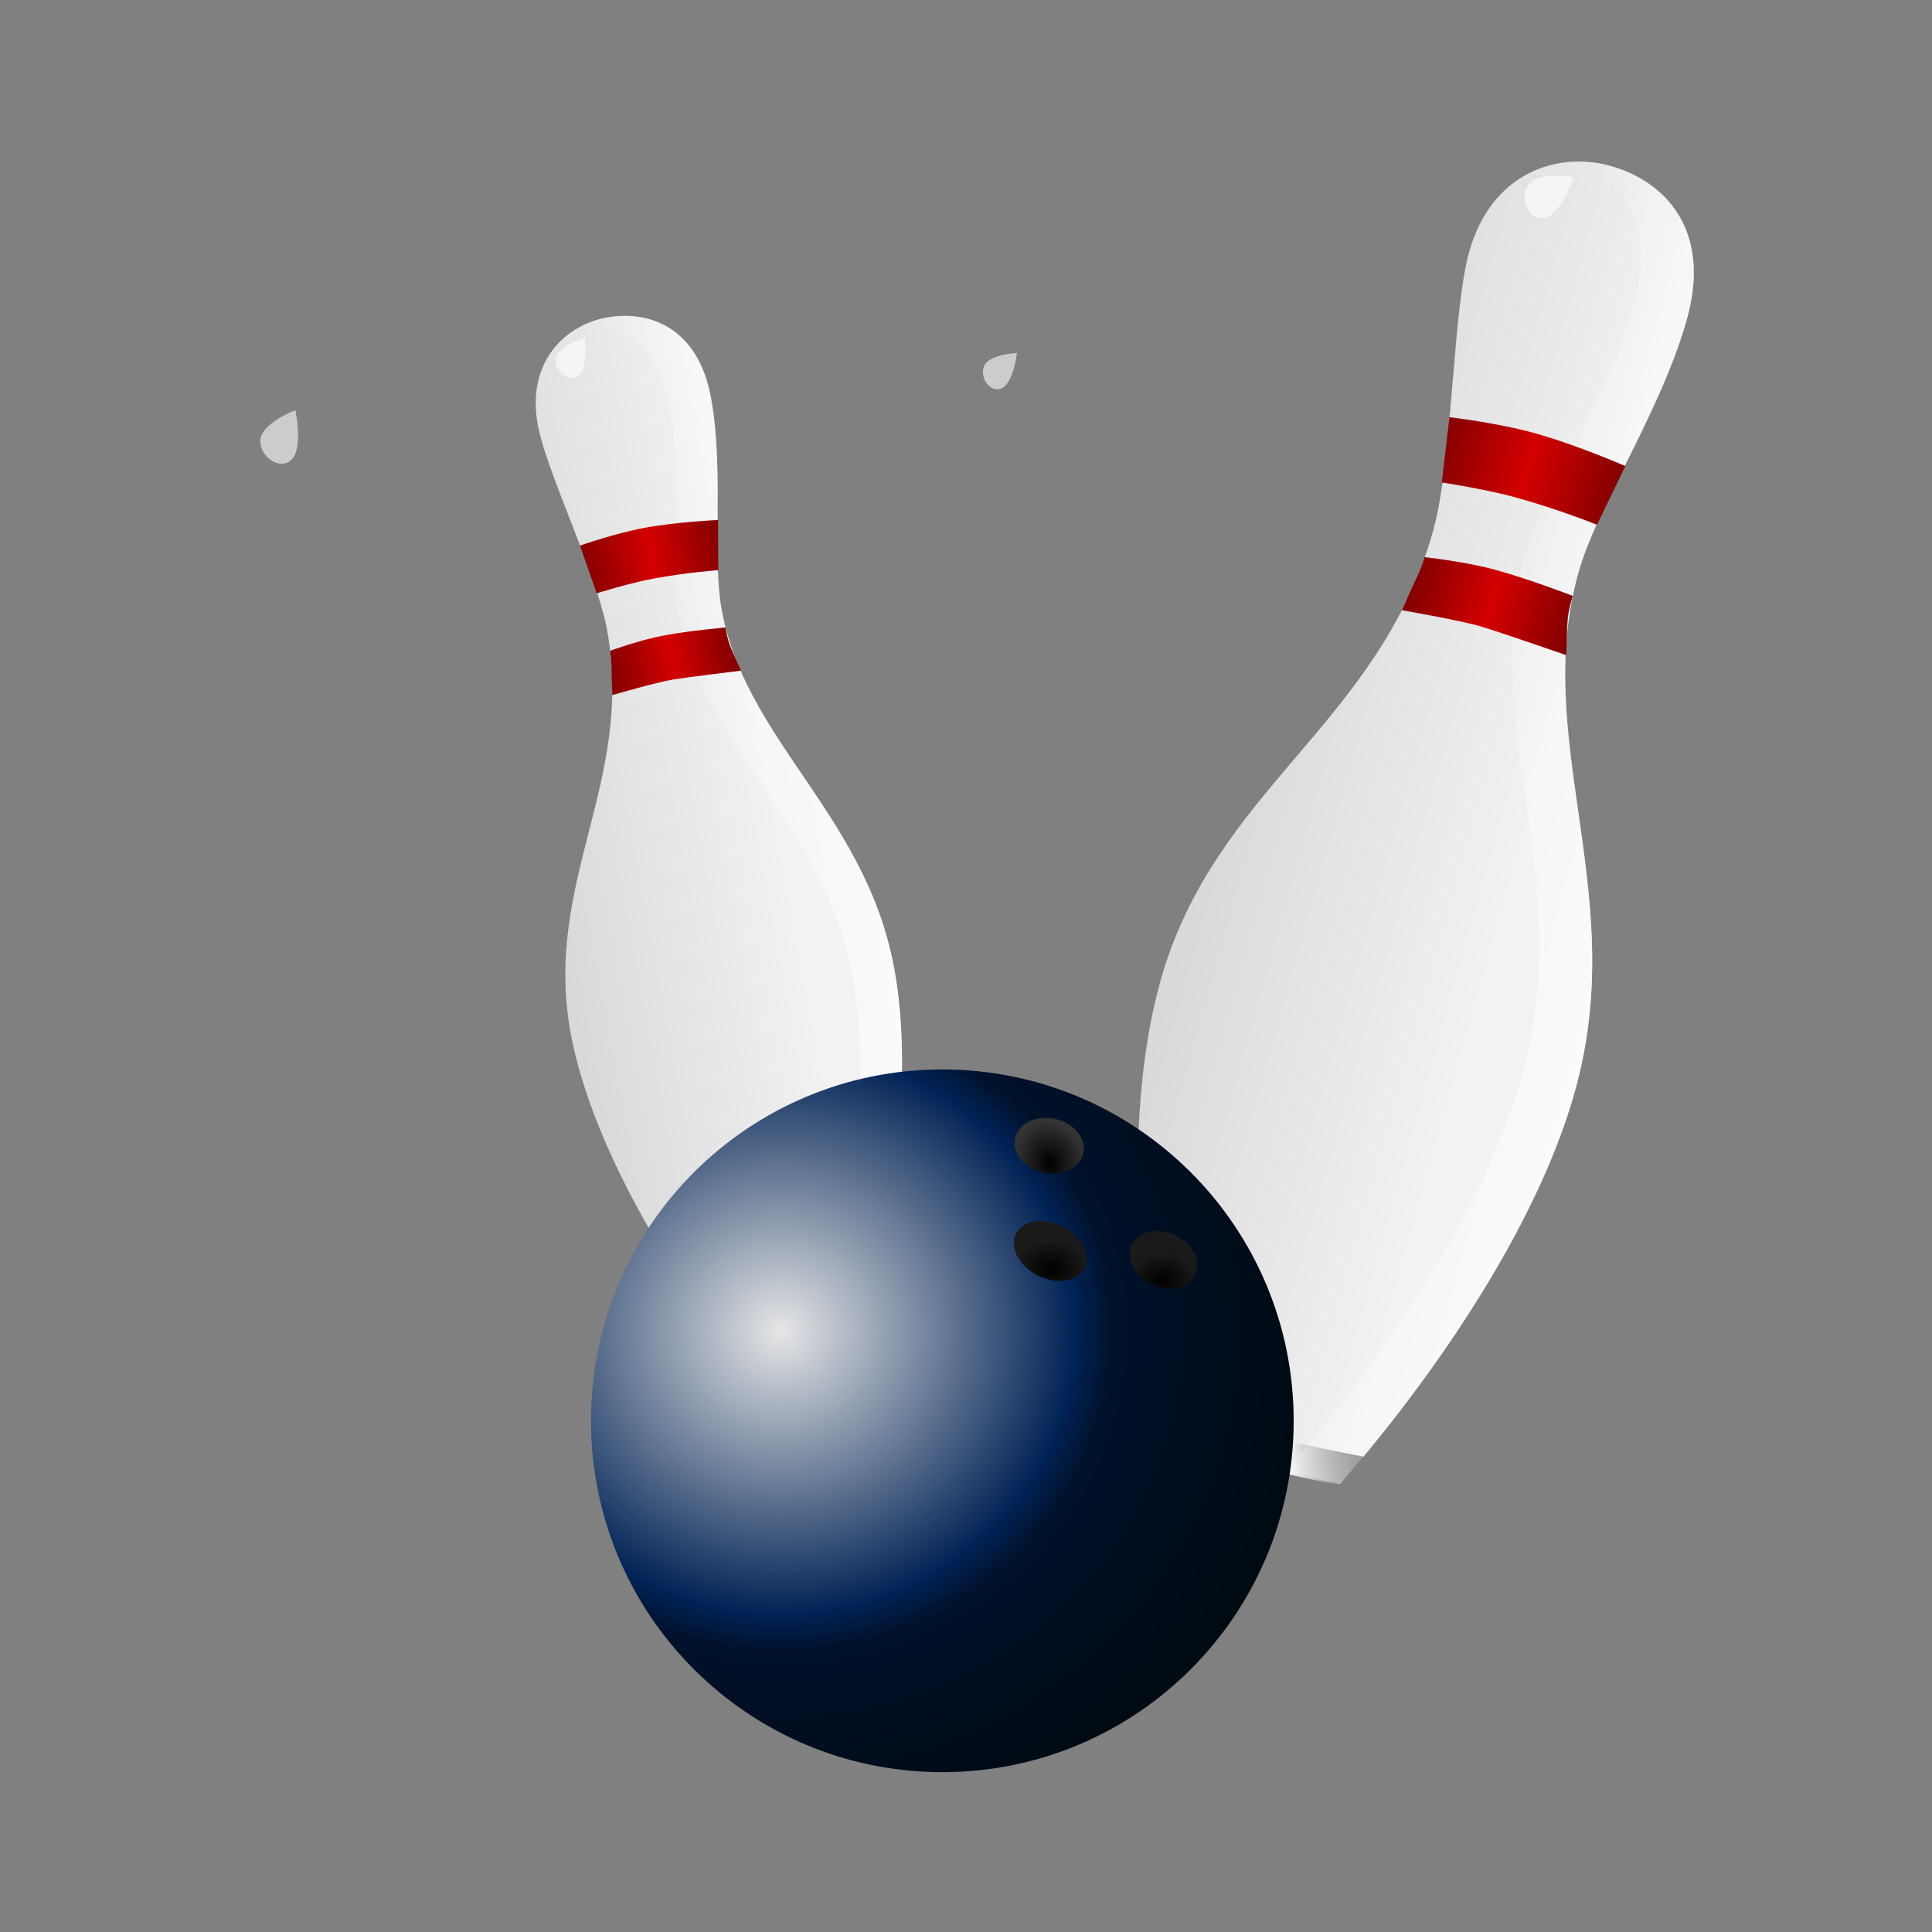 <svg:svg xmlns:dc="http://purl.org/dc/elements/1.1/" xmlns:ns1="http://www.w3.org/1999/xlink" xmlns:ns3="http://web.resource.org/cc/" xmlns:rdf="http://www.w3.org/1999/02/22-rdf-syntax-ns#" xmlns:svg="http://www.w3.org/2000/svg" height="637.049" viewBox="-37.615 -35.567 637.049 637.049" width="637.049">
  <svg:rect x="-37.615" y="-35.567" width="637.049" height="637.049" fill="#808080" stroke="none"/>
  <svg:defs>
    <svg:linearGradient id="imagebot_124">
      <svg:stop id="imagebot_233" offset="0" stop-color="#000000" />
      <svg:stop id="imagebot_232" offset="1" stop-color="#000000" stop-opacity="0" />
    </svg:linearGradient>
    <svg:linearGradient id="imagebot_132">
      <svg:stop id="imagebot_230" offset="0" stop-color="#f2f2f2" />
      <svg:stop id="imagebot_229" offset="1" stop-color="#b3b3b3" />
    </svg:linearGradient>
    <svg:linearGradient id="imagebot_131">
      <svg:stop id="imagebot_227" offset="0" stop-color="#666666" />
      <svg:stop id="imagebot_226" offset=".5" stop-color="#ffffff" />
      <svg:stop id="imagebot_225" offset="1" stop-color="#666666" />
    </svg:linearGradient>
    <svg:linearGradient id="imagebot_130">
      <svg:stop id="imagebot_223" offset="0" stop-color="#ffffff" />
      <svg:stop id="imagebot_222" offset="1" stop-color="#ffffff" stop-opacity="0" />
    </svg:linearGradient>
    <svg:linearGradient id="imagebot_129">
      <svg:stop id="imagebot_220" offset="0" stop-color="#800000" />
      <svg:stop id="imagebot_219" offset=".5" stop-color="#d40000" />
      <svg:stop id="imagebot_218" offset="1" stop-color="#800000" />
    </svg:linearGradient>
    <svg:linearGradient id="imagebot_116" x1=".737" x2="-1.08" y1=".542" y2=".544" ns1:href="#imagebot_132" />
    <svg:linearGradient id="imagebot_114" x1=".268" y1=".547" y2=".5" ns1:href="#imagebot_131" />
    <svg:linearGradient id="imagebot_109" x1="1.448" x2=".017" y1=".403" y2=".407" ns1:href="#imagebot_130" />
    <svg:linearGradient id="imagebot_107" y1=".5" y2=".5" ns1:href="#imagebot_129" />
    <svg:linearGradient id="imagebot_101" x1="-.037" x2="1.022" y1=".505" y2=".505" ns1:href="#imagebot_129" />
    <svg:radialGradient cx=".032" cy=".007" gradientTransform="matrix(321.42 .739 -.706 307.08 316.76 741.41)" gradientUnits="userSpaceOnUse" id="imagebot_25" r="1">
      <svg:stop id="imagebot_247" offset="0" stop-color="#e6e6e6" />
      <svg:stop id="imagebot_246" offset=".443" stop-color="#002255" />
      <svg:stop id="imagebot_245" offset=".5" stop-color="#00112b" />
      <svg:stop id="imagebot_244" offset="1" stop-color="#000501" />
    </svg:radialGradient>
    <svg:radialGradient cx="178.29" cy="-176.78" gradientTransform="matrix(.964 -.266 .326 1.183 64.14 78.563)" gradientUnits="userSpaceOnUse" id="imagebot_23" r="9.653">
      <svg:stop id="imagebot_237" offset="0" stop-color="#000000" />
      <svg:stop id="imagebot_236" offset="1" stop-color="#333333" />
    </svg:radialGradient>
    <svg:radialGradient cx="209.67" cy="-144.17" gradientTransform="matrix(1 0 0 .861 0 -21.053)" gradientUnits="userSpaceOnUse" id="imagebot_18" r="9.398">
      <svg:stop id="imagebot_239" offset="0" stop-color="#000000" />
      <svg:stop id="imagebot_238" offset="1" stop-color="#1a1a1a" />
    </svg:radialGradient>
    <svg:radialGradient cx="209.91" cy="-150.94" gradientTransform="matrix(1 0 0 .861 0 -21.053)" gradientUnits="userSpaceOnUse" id="imagebot_16" r="9.398" ns1:href="#imagebot_124" />
    <svg:radialGradient cx="178.58" cy="-147.26" gradientTransform="matrix(1 0 0 .823 0 -27.134)" gradientUnits="userSpaceOnUse" id="imagebot_10" r="10.156">
      <svg:stop id="imagebot_235" offset="0" stop-color="#000000" />
      <svg:stop id="imagebot_234" offset="1" stop-color="#1a1a1a" />
    </svg:radialGradient>
  </svg:defs>
  <svg:g id="imagebot_2" label="Ebene 1">
    <svg:g id="imagebot_119" label="Ebene 1" transform="matrix(1.724 0 0 1.724 782.83 523.9)">
      <svg:g id="imagebot_120" />
    </svg:g>
    <svg:title>Ebene 1</svg:title>
    <svg:g id="imagebot_250">
      <svg:g id="imagebot_95" label="Ebene 1" transform="matrix(.428 -.079 .079 .428 -1.151 39.277)">
        <svg:path d="m291.06 206.24c0 17.29 5.34 45.25 11 74.85 6.11 31.97 12.43 65.03 12.43 86.92 0 58.93-21.03 104.4-41.37 148.37-20.25 43.79-41.2 89.06-41.2 147.3 0 115.25 72.06 251.83 72.79 253.19l0.59 1.12 1.25 0.06c0.36 0.02 35.93 1.96 50.33 1.96s52.73-1.93 53.11-1.95c0 0 1.29-0.07 1.29-0.07l0.59-1.15c0.7-1.38 69.97-139.07 69.97-256.51 0-61.69-21.3-110.22-41.9-157.15-19.19-43.72-37.31-85.01-37.31-134.05 0-18.88 4.55-42.59 9.36-67.69 5.55-28.9 11.84-61.66 11.84-91.86 0-54.5-34.58-73.91-66.95-73.91-31.7 0-65.82 22.08-65.82 70.57z" fill="url(#imagebot_116)" id="imagebot_115" />
        <svg:g id="imagebot_111" transform="matrix(2.231 0 0 2.231 230.81 921.13)">
          <svg:g fill="#666666" id="imagebot_112" transform="translate(.474 .916)">
            <svg:path d="m29.75-10.876s18.5 1.625 26.75 1.625 28-1.625 28-1.625-3.167 7.667-4.25 8.5-18.583 1.5-23.75 1.5c-5.001 0-21.5-0.667-22.5-1.5s-4.25-8.5-4.25-8.5z" fill="url(#imagebot_114)" id="imagebot_113" />
          </svg:g>
        </svg:g>
        <svg:path d="m338.01 147.77s-22.31 2.23-24.55 12.27c-2.23 10.05 7.81 20.09 15.62 14.51s8.93-26.78 8.93-26.78z" fill="#ffffff" id="imagebot_110" opacity=".6" />
        <svg:path d="m356.88 135.67c-5.19 0-10.45 0.58-15.62 1.78 26.6 5.86 50.43 26.91 50.43 72.13 0 30.2-6.28 62.98-11.82 91.88-4.82 25.1-9.37 48.79-9.37 67.67 0 49.04 18.12 90.33 37.32 134.05 20.59 46.93 41.89 95.46 41.89 157.15 0 117.44-69.26 255.12-69.95 256.5l-0.62 1.17-1.28 0.06c-0.28 0.01-20.23 1.05-36.76 1.62 6.08 0.21 11.77 0.33 15.78 0.33 14.4 0 52.73-1.93 53.11-1.95l1.28-0.06 0.62-1.17c0.7-1.38 69.95-139.06 69.95-256.5 0-61.69-21.29-110.22-41.89-157.15-19.19-43.72-37.32-85.01-37.32-134.05 0-18.88 4.55-42.57 9.37-67.67 5.55-28.9 11.83-61.68 11.83-91.88 0-54.49-34.58-73.91-66.95-73.91z" fill="url(#imagebot_109)" id="imagebot_108" />
        <svg:g fill="#550000" id="imagebot_102" transform="matrix(2.548 0 0 2.004 212.84 869.91)">
          <svg:g fill="#550000" id="imagebot_103">
            <svg:g fill="#550000" id="imagebot_104">
              <svg:g fill="#550000" id="imagebot_105">
                <svg:path d="m56.35-244.25c8.164 0 18.322 1.26 18.322 1.26s-0.128 4.11 0.339 7.11 1.866 10 1.866 10-15.862-1.25-20.527-1.37c-4.665-0.13-18.428 1.62-18.428 1.62s0.7-6.5 1.166-9.75c0.467-3.25 0.549-6.88 0.549-6.88s9.248-1.99 16.713-1.99z" fill="url(#imagebot_107)" id="imagebot_106" />
              </svg:g>
            </svg:g>
          </svg:g>
        </svg:g>
        <svg:g fill="#800000" id="imagebot_96" transform="matrix(2.475 0 0 2.231 216.58 921.13)">
          <svg:g fill="#800000" id="imagebot_97">
            <svg:g fill="#800000" id="imagebot_98">
              <svg:g fill="#800000" id="imagebot_99">
                <svg:path d="m56.5-279.5c10.25 0 22.572 1.92 22.572 1.92l-2.722 16.76s-9.35-1.18-19.85-1.18c-7.509 0-18.026 1.42-18.026 1.42l-2.396-16.95s11.172-1.97 20.422-1.97z" fill="url(#imagebot_101)" id="imagebot_100" />
              </svg:g>
            </svg:g>
          </svg:g>
        </svg:g>
      </svg:g>
      <svg:g id="imagebot_73" label="Ebene 1" transform="matrix(.546 -.148 .148 .546 -146.64 69.007)">
        <svg:path d="m291.06 206.24c0 17.29 5.34 45.25 11 74.85 6.11 31.97 12.43 65.03 12.43 86.92 0 58.93-21.03 104.4-41.37 148.37-20.25 43.79-41.2 89.06-41.2 147.3 0 115.25 72.06 251.83 72.79 253.19l0.59 1.12 1.25 0.06c0.36 0.02 35.93 1.96 50.33 1.96s52.73-1.93 53.11-1.95c0 0 1.29-0.07 1.29-0.07l0.59-1.15c0.7-1.38 69.97-139.07 69.97-256.51 0-61.69-21.3-110.22-41.9-157.15-19.19-43.72-37.31-85.01-37.31-134.05 0-18.88 4.55-42.59 9.36-67.69 5.55-28.9 11.84-61.66 11.84-91.86 0-54.5-34.58-73.91-66.95-73.91-31.7 0-65.82 22.08-65.82 70.57z" fill="url(#imagebot_116)" id="imagebot_93" />
        <svg:g id="imagebot_89" transform="matrix(2.231 0 0 2.231 230.81 921.13)">
          <svg:g fill="#666666" id="imagebot_90" transform="translate(.474 .916)">
            <svg:path d="m29.75-10.876s18.5 1.625 26.75 1.625 28-1.625 28-1.625-3.167 7.667-4.25 8.5-18.583 1.5-23.75 1.5c-5.001 0-21.5-0.667-22.5-1.5s-4.25-8.5-4.25-8.5z" fill="url(#imagebot_114)" id="imagebot_91" />
          </svg:g>
        </svg:g>
        <svg:path d="m338.01 147.77s-22.31 2.23-24.55 12.27c-2.23 10.05 7.81 20.09 15.62 14.51s8.93-26.78 8.93-26.78z" fill="#ffffff" id="imagebot_88" opacity=".6" />
        <svg:path d="m356.88 135.67c-5.19 0-10.45 0.58-15.62 1.78 26.6 5.86 50.43 26.91 50.43 72.13 0 30.2-6.28 62.98-11.82 91.88-4.82 25.1-9.37 48.79-9.37 67.67 0 49.04 18.12 90.33 37.32 134.05 20.59 46.93 41.89 95.46 41.89 157.15 0 117.44-69.26 255.12-69.95 256.5l-0.62 1.17-1.28 0.06c-0.28 0.01-20.23 1.05-36.76 1.62 6.08 0.21 11.77 0.33 15.78 0.33 14.4 0 52.73-1.93 53.11-1.95l1.28-0.06 0.62-1.17c0.7-1.38 69.95-139.06 69.95-256.5 0-61.69-21.29-110.22-41.89-157.15-19.19-43.72-37.32-85.01-37.32-134.05 0-18.88 4.55-42.57 9.37-67.67 5.55-28.9 11.83-61.68 11.83-91.88 0-54.49-34.58-73.91-66.95-73.91z" fill="url(#imagebot_109)" id="imagebot_86" />
        <svg:g fill="#550000" id="imagebot_80" transform="matrix(2.548 0 0 2.004 212.84 869.91)">
          <svg:g fill="#550000" id="imagebot_81">
            <svg:g fill="#550000" id="imagebot_82">
              <svg:g fill="#550000" id="imagebot_83">
                <svg:path d="m56.35-244.25c8.164 0 18.322 1.26 18.322 1.26s-0.128 4.11 0.339 7.11 1.866 10 1.866 10-15.862-1.25-20.527-1.37c-4.665-0.13-18.428 1.62-18.428 1.62s0.7-6.5 1.166-9.75c0.467-3.25 0.549-6.88 0.549-6.88s9.248-1.99 16.713-1.99z" fill="url(#imagebot_107)" id="imagebot_84" />
              </svg:g>
            </svg:g>
          </svg:g>
        </svg:g>
        <svg:g fill="#800000" id="imagebot_74" transform="matrix(2.475 0 0 2.231 216.58 921.13)">
          <svg:g fill="#800000" id="imagebot_75">
            <svg:g fill="#800000" id="imagebot_76">
              <svg:g fill="#800000" id="imagebot_77">
                <svg:path d="m56.5-279.5c10.25 0 22.572 1.92 22.572 1.92l-2.722 16.76s-9.35-1.18-19.85-1.18c-7.509 0-18.026 1.42-18.026 1.42l-2.396-16.95s11.172-1.97 20.422-1.97z" fill="url(#imagebot_101)" id="imagebot_78" />
              </svg:g>
            </svg:g>
          </svg:g>
        </svg:g>
      </svg:g>
      <svg:path d="m573.73 786.66c0 93.27-75.61 168.89-168.88 168.89-93.28 0-168.89-75.62-168.89-168.89s75.61-168.88 168.89-168.88c93.27 0 168.88 75.61 168.88 168.88z" fill="none" id="imagebot_72" label="Ebene 1" transform="matrix(.566 0 0 .566 23.714 8.018)" />
      <svg:path d="m472.62 658c-1.57 7.14-10.18 11.31-19.23 9.33-9.06-1.99-15.13-9.38-13.57-16.52 1.57-7.13 10.18-11.31 19.24-9.32 9.05 1.98 15.12 9.38 13.56 16.51z" fill="none" id="imagebot_71" label="Ebene 1" transform="matrix(.566 0 0 .566 23.714 8.018)" />
      <svg:path d="m526.34 716.5c-3.11 6.61-12.43 8.76-20.82 4.81-8.38-3.95-12.66-12.51-9.55-19.12 3.12-6.61 12.44-8.76 20.83-4.81 8.38 3.95 12.66 12.51 9.54 19.12z" fill="none" id="imagebot_70" label="Ebene 1" transform="matrix(.566 0 0 .566 23.714 8.018)" />
      <svg:g id="imagebot_48" label="Ebene 1" transform="matrix(.545 .152 -.152 .545 319.51 -109.06)">
        <svg:path d="m291.06 206.24c0 17.29 5.34 45.25 11 74.85 6.11 31.97 12.43 65.03 12.43 86.92 0 58.93-21.03 104.4-41.37 148.37-20.25 43.79-41.2 89.06-41.2 147.3 0 115.25 72.06 251.83 72.79 253.19l0.59 1.12 1.25 0.06c0.36 0.02 35.93 1.96 50.33 1.96s52.73-1.93 53.11-1.95c0 0 1.29-0.07 1.29-0.07l0.59-1.15c0.7-1.38 69.97-139.07 69.97-256.51 0-61.69-21.3-110.22-41.9-157.15-19.19-43.72-37.31-85.01-37.31-134.05 0-18.88 4.55-42.59 9.36-67.69 5.55-28.9 11.84-61.66 11.84-91.86 0-54.5-34.58-73.91-66.95-73.91-31.7 0-65.82 22.08-65.82 70.57z" fill="url(#imagebot_116)" id="imagebot_68" />
        <svg:g id="imagebot_64" transform="matrix(2.231 0 0 2.231 230.81 921.13)">
          <svg:g fill="#666666" id="imagebot_65" transform="translate(.474 .916)">
            <svg:path d="m29.75-10.876s18.5 1.625 26.75 1.625 28-1.625 28-1.625-3.167 7.667-4.25 8.5-18.583 1.5-23.75 1.5c-5.001 0-21.5-0.667-22.5-1.5s-4.25-8.5-4.25-8.5z" fill="url(#imagebot_114)" id="imagebot_66" />
          </svg:g>
        </svg:g>
        <svg:path d="m338.01 147.77s-22.31 2.23-24.55 12.27c-2.23 10.05 7.81 20.09 15.62 14.51s8.93-26.78 8.93-26.78z" fill="#ffffff" id="imagebot_63" opacity=".6" />
        <svg:path d="m356.88 135.67c-5.19 0-10.45 0.58-15.62 1.78 26.6 5.86 50.43 26.91 50.43 72.13 0 30.2-6.28 62.98-11.82 91.88-4.82 25.1-9.37 48.79-9.37 67.67 0 49.04 18.12 90.33 37.32 134.05 20.59 46.93 41.89 95.46 41.89 157.15 0 117.44-69.26 255.12-69.95 256.5l-0.62 1.17-1.28 0.06c-0.28 0.01-20.23 1.05-36.76 1.62 6.08 0.21 11.77 0.33 15.78 0.33 14.4 0 52.73-1.93 53.11-1.95l1.28-0.06 0.62-1.17c0.7-1.38 69.95-139.06 69.95-256.5 0-61.69-21.29-110.22-41.89-157.15-19.19-43.72-37.32-85.01-37.32-134.05 0-18.88 4.55-42.57 9.37-67.67 5.55-28.9 11.83-61.68 11.83-91.88 0-54.49-34.58-73.91-66.95-73.91z" fill="url(#imagebot_109)" id="imagebot_61" />
        <svg:g fill="#550000" id="imagebot_55" transform="matrix(2.548 0 0 2.004 212.84 869.91)">
          <svg:g fill="#550000" id="imagebot_56">
            <svg:g fill="#550000" id="imagebot_57">
              <svg:g fill="#550000" id="imagebot_58">
                <svg:path d="m56.35-244.25c8.164 0 18.322 1.26 18.322 1.26s-0.128 4.11 0.339 7.11 1.866 10 1.866 10-15.862-1.25-20.527-1.37c-4.665-0.13-18.428 1.62-18.428 1.62s0.7-6.5 1.166-9.75c0.467-3.25 0.549-6.88 0.549-6.88s9.248-1.99 16.713-1.99z" fill="url(#imagebot_107)" id="imagebot_59" />
              </svg:g>
            </svg:g>
          </svg:g>
        </svg:g>
        <svg:g fill="#800000" id="imagebot_49" transform="matrix(2.475 0 0 2.231 216.58 921.13)">
          <svg:g fill="#800000" id="imagebot_50">
            <svg:g fill="#800000" id="imagebot_51">
              <svg:g fill="#800000" id="imagebot_52">
                <svg:path d="m56.5-279.5c10.25 0 22.572 1.92 22.572 1.92l-2.722 16.76s-9.35-1.18-19.85-1.18c-7.509 0-18.026 1.42-18.026 1.42l-2.396-16.95s11.172-1.97 20.422-1.97z" fill="url(#imagebot_101)" id="imagebot_53" />
              </svg:g>
            </svg:g>
          </svg:g>
        </svg:g>
      </svg:g>
      <svg:g id="imagebot_26" label="Ebene 1" transform="matrix(.434 .027 -.027 .434 155 7.591)">
        <svg:path d="m291.06 206.24c0 17.29 5.34 45.25 11 74.85 6.11 31.97 12.43 65.03 12.43 86.92 0 58.93-21.03 104.4-41.37 148.37-20.25 43.79-41.2 89.06-41.2 147.3 0 115.25 72.06 251.83 72.79 253.19l0.59 1.12 1.25 0.06c0.36 0.02 35.93 1.96 50.33 1.96s52.73-1.93 53.11-1.95c0 0 1.29-0.07 1.29-0.07l0.59-1.15c0.7-1.38 69.97-139.07 69.97-256.51 0-61.69-21.3-110.22-41.9-157.15-19.19-43.72-37.31-85.01-37.31-134.05 0-18.88 4.55-42.59 9.36-67.69 5.55-28.9 11.84-61.66 11.84-91.86 0-54.5-34.58-73.91-66.95-73.91-31.7 0-65.82 22.08-65.82 70.57z" fill="url(#imagebot_116)" id="imagebot_46" />
        <svg:g id="imagebot_42" transform="matrix(2.231 0 0 2.231 230.81 921.13)">
          <svg:g fill="#666666" id="imagebot_43" transform="translate(.474 .916)">
            <svg:path d="m29.75-10.876s18.5 1.625 26.75 1.625 28-1.625 28-1.625-3.167 7.667-4.25 8.5-18.583 1.5-23.75 1.5c-5.001 0-21.5-0.667-22.5-1.5s-4.25-8.5-4.25-8.5z" fill="url(#imagebot_114)" id="imagebot_44" />
          </svg:g>
        </svg:g>
        <svg:path d="m338.01 147.77s-22.31 2.23-24.55 12.27c-2.23 10.05 7.81 20.09 15.62 14.51s8.93-26.78 8.93-26.78z" fill="#ffffff" id="imagebot_41" opacity=".6" />
        <svg:path d="m356.88 135.67c-5.19 0-10.45 0.58-15.62 1.78 26.6 5.86 50.43 26.91 50.43 72.13 0 30.2-6.28 62.98-11.82 91.88-4.82 25.1-9.37 48.79-9.37 67.67 0 49.04 18.12 90.33 37.32 134.05 20.59 46.93 41.89 95.46 41.89 157.15 0 117.44-69.26 255.12-69.95 256.5l-0.62 1.17-1.28 0.06c-0.28 0.01-20.23 1.05-36.76 1.62 6.08 0.21 11.77 0.33 15.78 0.33 14.4 0 52.73-1.93 53.11-1.95l1.28-0.06 0.62-1.17c0.7-1.38 69.95-139.06 69.95-256.5 0-61.69-21.29-110.22-41.89-157.15-19.19-43.72-37.32-85.01-37.32-134.05 0-18.88 4.55-42.57 9.37-67.67 5.55-28.9 11.83-61.68 11.83-91.88 0-54.49-34.58-73.91-66.95-73.91z" fill="url(#imagebot_109)" id="imagebot_39" />
        <svg:g fill="#550000" id="imagebot_33" transform="matrix(2.548 0 0 2.004 212.84 869.91)">
          <svg:g fill="#550000" id="imagebot_34">
            <svg:g fill="#550000" id="imagebot_35">
              <svg:g fill="#550000" id="imagebot_36">
                <svg:path d="m56.35-244.25c8.164 0 18.322 1.26 18.322 1.26s-0.128 4.11 0.339 7.11 1.866 10 1.866 10-15.862-1.25-20.527-1.37c-4.665-0.13-18.428 1.62-18.428 1.62s0.7-6.5 1.166-9.75c0.467-3.25 0.549-6.88 0.549-6.88s9.248-1.99 16.713-1.99z" fill="url(#imagebot_107)" id="imagebot_37" />
              </svg:g>
            </svg:g>
          </svg:g>
        </svg:g>
        <svg:g fill="#800000" id="imagebot_27" transform="matrix(2.475 0 0 2.231 216.58 921.13)">
          <svg:g fill="#800000" id="imagebot_28">
            <svg:g fill="#800000" id="imagebot_29">
              <svg:g fill="#800000" id="imagebot_30">
                <svg:path d="m56.5-279.5c10.25 0 22.572 1.92 22.572 1.92l-2.722 16.76s-9.35-1.18-19.85-1.18c-7.509 0-18.026 1.42-18.026 1.42l-2.396-16.95s11.172-1.97 20.422-1.97z" fill="url(#imagebot_101)" id="imagebot_31" />
              </svg:g>
            </svg:g>
          </svg:g>
        </svg:g>
      </svg:g>
      <svg:g id="imagebot_5" label="Ebene 1" transform="matrix(.686 0 0 .686 -4.621 -106.73)">
        <svg:path d="m573.73 786.66c0 93.27-75.61 168.89-168.88 168.89-93.28 0-168.89-75.62-168.89-168.89s75.61-168.88 168.89-168.88c93.27 0 168.88 75.61 168.88 168.88z" fill="url(#imagebot_25)" id="imagebot_24" />
        <svg:g fill="#000000" id="imagebot_19" transform="matrix(1.724 0 0 1.724 149.25 969.57)">
          <svg:g fill="#000000" id="imagebot_20">
            <svg:g fill="#000000" id="imagebot_21">
              <svg:path d="m187.56-180.71c-0.91 4.13-5.91 6.56-11.16 5.4-5.25-1.15-8.77-5.44-7.86-9.58 0.9-4.13 5.9-6.55 11.15-5.4s8.77 5.44 7.87 9.58z" fill="url(#imagebot_23)" id="imagebot_22" />
            </svg:g>
          </svg:g>
        </svg:g>
        <svg:g fill="url(#imagebot_16)" id="imagebot_11" transform="matrix(1.724 0 0 1.724 149.25 969.57)">
          <svg:g fill="url(#imagebot_16)" id="imagebot_13">
            <svg:g fill="url(#imagebot_16)" id="imagebot_15">
              <svg:path d="m218.72-146.79c-1.81 3.84-7.22 5.09-12.08 2.79-4.86-2.29-7.34-7.25-5.54-11.09 1.81-3.83 7.22-5.08 12.08-2.78 4.86 2.29 7.34 7.25 5.54 11.08z" fill="url(#imagebot_18)" id="imagebot_17" />
            </svg:g>
          </svg:g>
        </svg:g>
        <svg:g fill="#000000" id="imagebot_6" transform="matrix(1.724 0 0 1.724 149.25 969.57)">
          <svg:g fill="#000000" id="imagebot_7">
            <svg:g fill="#000000" id="imagebot_8">
              <svg:path d="m187.9-148.67c-1.89 3.79-7.71 4.72-12.99 2.09-5.27-2.64-8.02-7.85-6.13-11.64 1.9-3.79 7.71-4.72 12.99-2.09 5.28 2.64 8.02 7.85 6.13 11.64z" fill="url(#imagebot_10)" id="imagebot_9" />
            </svg:g>
          </svg:g>
        </svg:g>
      </svg:g>
      <svg:path d="m473.21 713.25c-3.26 6.53-13.29 8.15-22.39 3.6s-13.83-13.52-10.57-20.06 13.29-8.15 22.39-3.61c9.1 4.55 13.83 13.53 10.57 20.07z" fill="none" id="imagebot_4" label="Ebene 1" transform="matrix(.566 0 0 .566 23.714 8.018)" />
    </svg:g>
  </svg:g>
</svg:svg>